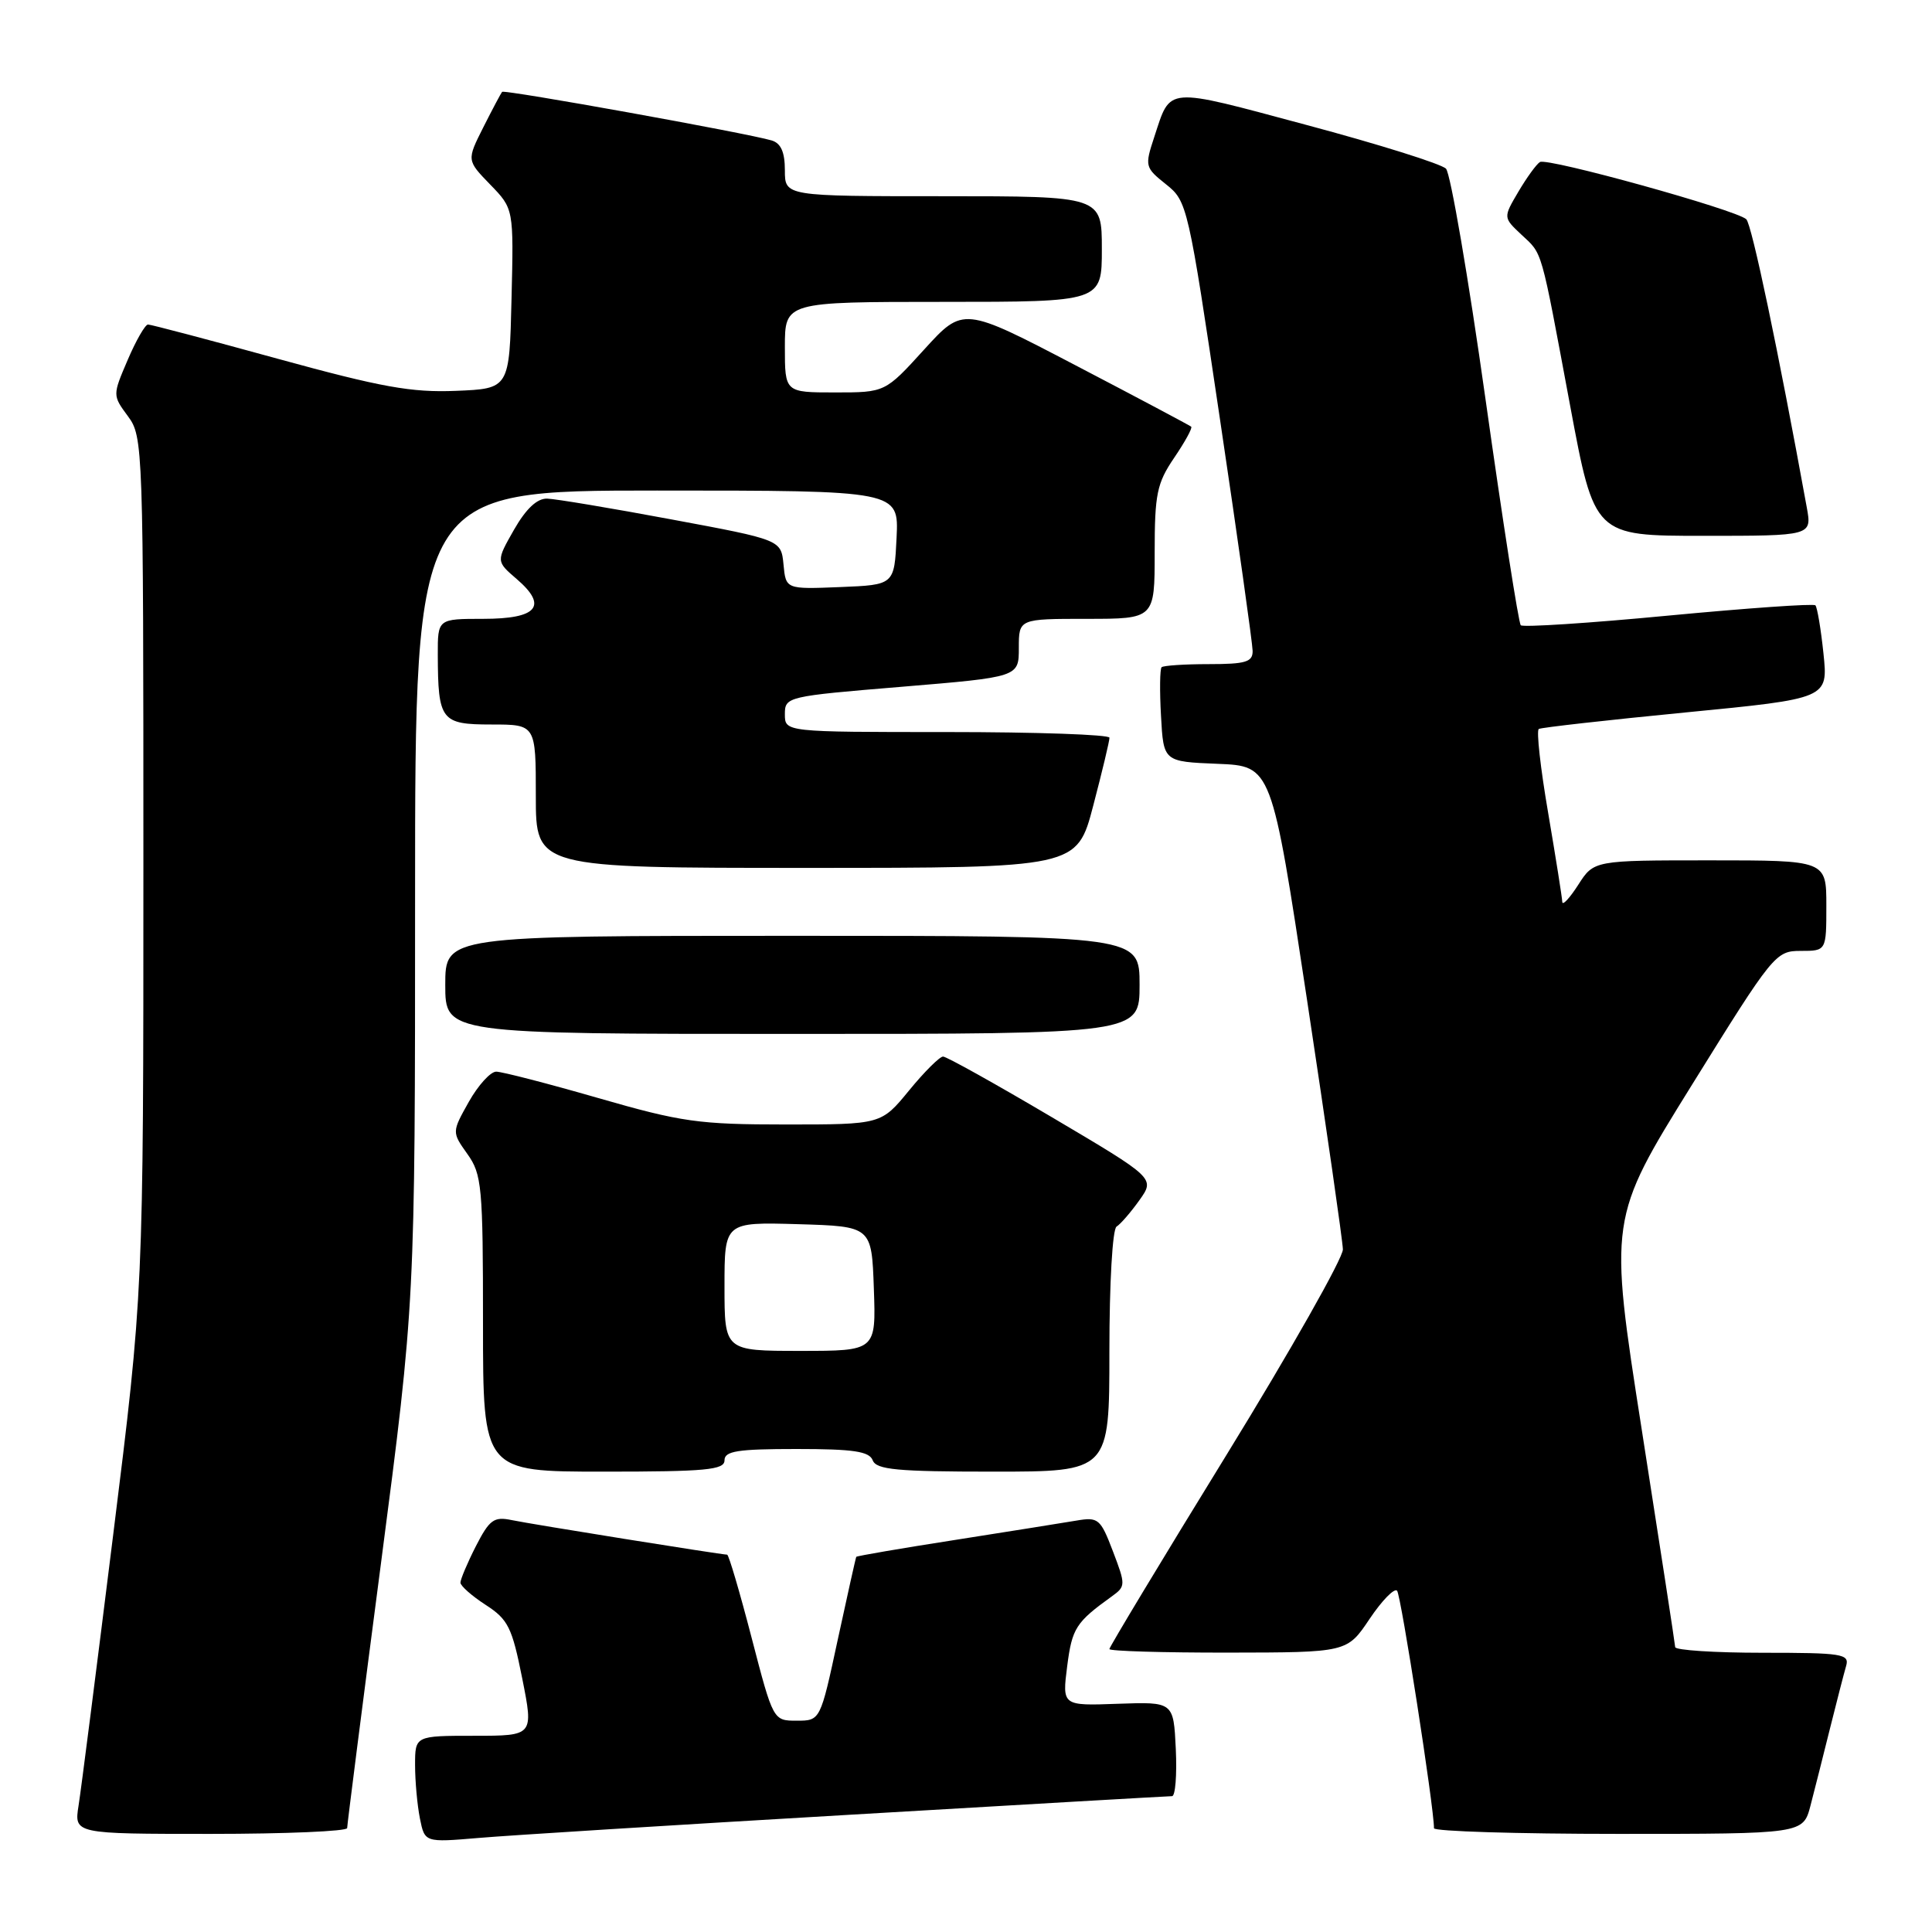 <?xml version="1.0" encoding="UTF-8" standalone="no"?>
<!DOCTYPE svg PUBLIC "-//W3C//DTD SVG 1.1//EN" "http://www.w3.org/Graphics/SVG/1.1/DTD/svg11.dtd" >
<svg xmlns="http://www.w3.org/2000/svg" xmlns:xlink="http://www.w3.org/1999/xlink" version="1.1" viewBox="0 0 256 256">
 <g >
 <path fill="currentColor"
d=" M 112.50 240.47 C 135.60 239.11 154.86 238.00 155.30 238.00 C 155.74 238.00 155.96 235.19 155.80 231.75 C 155.50 225.50 155.50 225.50 148.12 225.76 C 140.74 226.03 140.74 226.03 141.41 220.76 C 142.06 215.73 142.55 214.96 147.36 211.50 C 149.16 210.20 149.16 209.99 147.47 205.56 C 145.82 201.23 145.53 200.99 142.61 201.49 C 140.90 201.78 133.67 202.93 126.55 204.05 C 119.42 205.16 113.54 206.17 113.46 206.29 C 113.39 206.40 112.29 211.34 111.01 217.25 C 108.70 228.00 108.70 228.00 105.57 228.00 C 102.45 228.00 102.45 228.00 99.59 217.00 C 98.02 210.95 96.56 206.00 96.35 206.00 C 95.59 206.00 70.43 201.97 67.80 201.42 C 65.44 200.93 64.86 201.36 63.05 204.89 C 61.92 207.11 61.01 209.28 61.01 209.71 C 61.02 210.14 62.52 211.47 64.36 212.66 C 67.33 214.58 67.85 215.63 69.20 222.41 C 70.71 230.00 70.71 230.00 62.85 230.00 C 55.00 230.00 55.00 230.00 55.00 233.88 C 55.00 236.01 55.29 239.19 55.64 240.95 C 56.28 244.14 56.28 244.14 63.39 243.54 C 67.30 243.20 89.40 241.82 112.50 240.47 Z  M 46.00 242.23 C 46.00 241.80 48.02 225.95 50.50 207.00 C 55.00 172.54 55.00 172.54 55.00 118.77 C 55.00 65.00 55.00 65.00 87.05 65.00 C 119.10 65.00 119.10 65.00 118.80 71.25 C 118.50 77.50 118.50 77.50 111.32 77.79 C 104.13 78.08 104.13 78.08 103.82 74.81 C 103.50 71.53 103.50 71.53 89.00 68.83 C 81.03 67.34 73.60 66.10 72.50 66.07 C 71.17 66.03 69.70 67.41 68.11 70.19 C 65.73 74.37 65.73 74.37 68.46 76.72 C 72.64 80.31 71.22 82.00 64.03 82.00 C 58.00 82.00 58.00 82.00 58.01 86.75 C 58.04 95.48 58.44 96.00 65.12 96.00 C 71.00 96.00 71.00 96.00 71.00 105.50 C 71.00 115.00 71.00 115.00 106.85 115.00 C 142.70 115.00 142.70 115.00 144.86 106.75 C 146.05 102.21 147.02 98.16 147.01 97.75 C 147.01 97.34 137.32 97.00 125.50 97.00 C 104.00 97.00 104.00 97.00 104.00 94.64 C 104.00 92.32 104.25 92.26 119.50 91.00 C 135.00 89.71 135.00 89.71 135.00 85.86 C 135.00 82.00 135.00 82.00 144.00 82.00 C 153.00 82.00 153.00 82.00 153.00 73.23 C 153.00 65.45 153.29 64.04 155.59 60.65 C 157.01 58.56 158.03 56.71 157.84 56.54 C 157.65 56.37 150.78 52.72 142.56 48.43 C 127.63 40.63 127.63 40.63 122.46 46.31 C 117.29 52.00 117.29 52.00 110.65 52.00 C 104.00 52.00 104.00 52.00 104.00 46.00 C 104.00 40.00 104.00 40.00 125.00 40.00 C 146.00 40.00 146.00 40.00 146.00 33.00 C 146.00 26.00 146.00 26.00 125.00 26.00 C 104.00 26.00 104.00 26.00 104.00 22.57 C 104.00 20.16 103.48 18.98 102.25 18.61 C 98.99 17.64 66.83 11.84 66.53 12.17 C 66.38 12.35 65.25 14.47 64.04 16.87 C 61.84 21.24 61.84 21.24 64.95 24.45 C 68.07 27.66 68.07 27.66 67.78 39.58 C 67.50 51.50 67.50 51.50 60.41 51.79 C 54.52 52.03 50.54 51.31 36.81 47.54 C 27.73 45.04 19.99 43.00 19.61 43.00 C 19.24 43.00 18.02 45.11 16.92 47.69 C 14.91 52.38 14.91 52.38 16.95 55.15 C 18.96 57.86 19.00 59.06 19.00 114.56 C 19.00 171.21 19.00 171.21 15.00 203.35 C 12.80 221.03 10.74 237.19 10.41 239.25 C 9.82 243.00 9.82 243.00 27.91 243.00 C 37.86 243.00 46.00 242.65 46.00 242.23 Z  M 239.90 239.25 C 240.44 237.19 241.60 232.57 242.49 229.00 C 243.38 225.43 244.34 221.71 244.62 220.75 C 245.09 219.15 244.11 219.00 233.57 219.00 C 227.21 219.00 221.99 218.66 221.97 218.25 C 221.95 217.84 219.96 204.90 217.55 189.50 C 213.17 161.50 213.17 161.50 224.19 143.75 C 234.96 126.40 235.28 126.00 238.60 126.00 C 242.00 126.00 242.00 126.00 242.00 120.00 C 242.00 114.00 242.00 114.00 226.60 114.00 C 211.20 114.00 211.20 114.00 209.12 117.25 C 207.97 119.04 207.02 120.05 207.01 119.50 C 206.99 118.95 206.15 113.65 205.14 107.72 C 204.12 101.79 203.56 96.78 203.90 96.59 C 204.23 96.40 212.99 95.41 223.37 94.40 C 242.24 92.56 242.24 92.56 241.62 86.61 C 241.28 83.34 240.79 80.46 240.55 80.21 C 240.30 79.96 231.53 80.58 221.07 81.57 C 210.61 82.57 201.81 83.14 201.51 82.85 C 201.22 82.55 199.12 69.08 196.84 52.91 C 194.56 36.73 192.20 22.98 191.60 22.35 C 190.99 21.72 182.67 19.11 173.09 16.55 C 154.20 11.49 155.17 11.41 152.94 18.17 C 151.67 22.02 151.72 22.20 154.50 24.42 C 157.32 26.66 157.44 27.19 161.66 55.60 C 164.03 71.50 165.97 85.29 165.98 86.25 C 166.00 87.72 165.06 88.00 160.17 88.00 C 156.96 88.00 154.15 88.19 153.92 88.41 C 153.69 88.64 153.65 91.55 153.84 94.87 C 154.17 100.92 154.17 100.92 161.34 101.21 C 168.50 101.50 168.50 101.50 173.19 132.50 C 175.77 149.55 177.91 164.42 177.94 165.55 C 177.97 166.67 171.03 178.94 162.50 192.81 C 153.97 206.67 147.00 218.24 147.00 218.51 C 147.00 218.78 154.09 218.99 162.75 218.98 C 178.50 218.96 178.50 218.96 181.48 214.51 C 183.12 212.07 184.76 210.39 185.12 210.78 C 185.64 211.36 190.03 239.57 190.01 242.25 C 190.00 242.66 201.01 243.00 214.46 243.00 C 238.92 243.00 238.92 243.00 239.90 239.25 Z  M 96.00 193.50 C 96.00 192.27 97.73 192.00 105.53 192.00 C 113.08 192.00 115.18 192.31 115.64 193.50 C 116.12 194.74 118.85 195.00 131.61 195.00 C 147.00 195.00 147.00 195.00 147.00 179.06 C 147.00 170.03 147.41 162.86 147.95 162.53 C 148.48 162.20 149.84 160.63 150.98 159.03 C 153.05 156.12 153.05 156.12 139.42 148.06 C 131.92 143.63 125.42 140.00 124.96 140.00 C 124.51 140.00 122.47 142.03 120.45 144.50 C 116.76 149.00 116.76 149.00 104.10 149.00 C 92.61 149.00 90.31 148.68 79.28 145.50 C 72.59 143.57 66.50 142.00 65.75 142.00 C 64.99 142.00 63.36 143.80 62.12 146.00 C 59.87 150.01 59.87 150.01 61.93 152.91 C 63.85 155.60 64.00 157.20 64.00 175.40 C 64.00 195.00 64.00 195.00 80.00 195.00 C 93.56 195.00 96.00 194.77 96.00 193.50 Z  M 151.00 130.50 C 151.00 124.00 151.00 124.00 105.00 124.00 C 59.00 124.00 59.00 124.00 59.00 130.50 C 59.00 137.00 59.00 137.00 105.00 137.00 C 151.00 137.00 151.00 137.00 151.00 130.50 Z  M 239.41 67.25 C 235.64 46.51 232.12 29.73 231.39 29.05 C 230.05 27.80 205.03 20.86 204.05 21.47 C 203.58 21.76 202.30 23.53 201.19 25.41 C 199.18 28.82 199.18 28.82 201.57 31.07 C 204.45 33.77 204.08 32.48 208.05 53.75 C 211.27 71.00 211.27 71.00 225.68 71.00 C 240.09 71.00 240.09 71.00 239.41 67.25 Z  M 96.00 170.46 C 96.00 161.93 96.00 161.93 105.75 162.21 C 115.50 162.50 115.50 162.50 115.79 170.75 C 116.08 179.00 116.08 179.00 106.04 179.00 C 96.00 179.00 96.00 179.00 96.00 170.46 Z "/>
</g>
</svg>